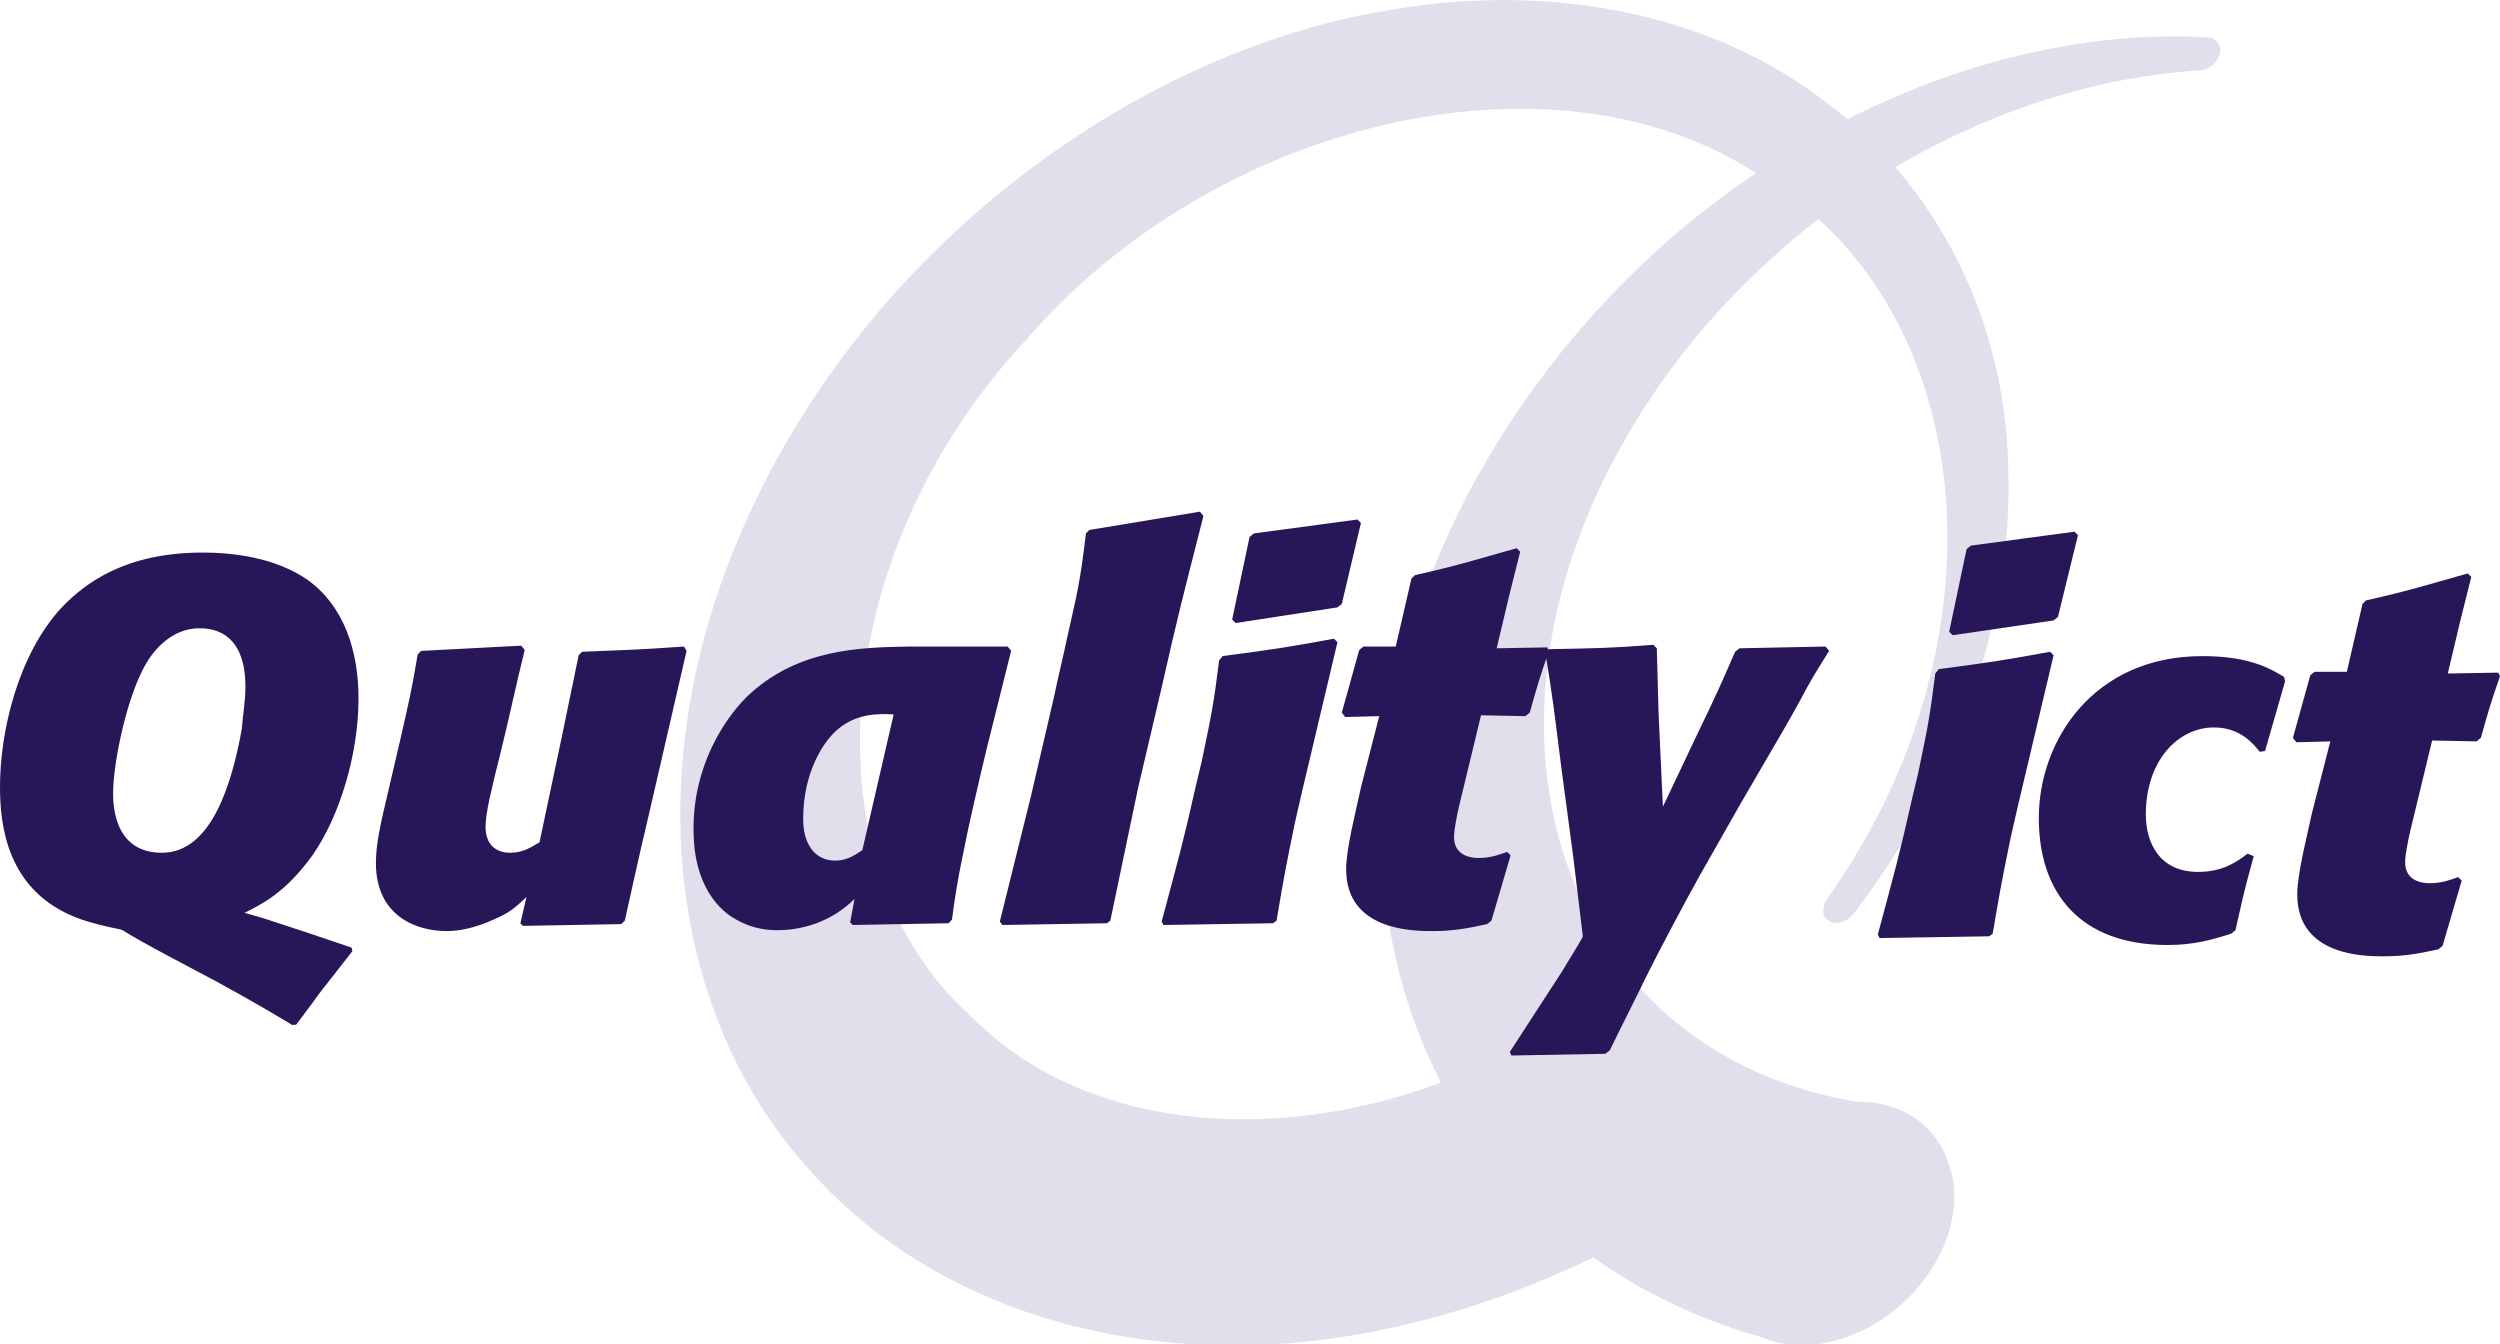 <svg xmlns="http://www.w3.org/2000/svg" xml:space="preserve" id="Laag_1" x="0" y="0" version="1.1" viewBox="0 0 287.3 154.5">
  <style>
    .st1{fill:#271759}
  </style>
  <path fill="#e2dfed" d="M216.7 127c-1-.3-2.1-.4-3.3-.4h-.1c-9.6-1.6-18.2-5.9-24.6-12.8-9-9.7-13.1-24.2-10.5-39.8 2.5-15.6 11.6-31.9 25.4-44.3 1.7-1.6 3.5-3.1 5.4-4.5 18.8 17.1 20.3 51 .9 78.2-.6 1-.5 2.1.4 2.5.8.4 1.9.1 2.6-.8l.1-.1.1-.1c11.6-15.2 18.2-33.6 17.7-50.7-.2-13.4-4.9-25.6-13-35 10.9-6.4 23.1-10.4 35-11.1 1 0 2-.9 2.3-1.9.2-1-.4-1.9-1.4-1.9-13.2-.8-27.8 2.5-41.4 9.4-.8-.7-1.6-1.3-2.4-1.9-12.8-10-31-13.9-49.9-10.7-19 3-38.4 13.5-53.3 28.5-15 15-25.2 34.5-27.8 53.7-2.7 19.2 2.2 37.9 13.9 50.9 11.5 13.2 29.7 20.7 49.8 20.4 13.2-.1 27.3-3.7 40.5-10.1 5.6 4 12.1 7.1 19.1 9.1 1 .4 2.1.7 3.2.9.5.1 1 .1 1.6.1 5.2 0 10.4-2.9 13.8-7.1 1.6-2 2.8-4.3 3.4-6.8.6-2.5.5-4.8-.2-6.8-1.1-3.5-3.7-6-7.3-6.9zm-105.1-10.2c-19-16.9-16.7-53 6.2-77.6 21.6-25.2 60.4-34.6 84-19.3-1.2.8-2.5 1.7-3.7 2.6C181 35.1 167.4 54 161.8 74c-5.1 17.6-3.8 35.8 3.8 50.4-19.5 7.3-41.2 5.4-54-7.6z"/>
  <path d="M33.6 117.8c-2-1.2-4.5-2.7-8.9-5.1-1.5-.8-9-4.7-10.6-5.8l-.3-.1c-1.5-.3-3.3-.7-4.9-1.3C.8 102.4 0 94.9 0 90.4c0-6.2 2-15.1 7.1-20.6 2.7-2.8 7.3-6.3 16.2-6.3 3.3 0 8.2.5 12 3.1 4.2 3 5.9 8.1 5.9 13.7 0 6.4-2.2 13.6-5.3 18-3.1 4.3-5.8 5.6-7.8 6.6l2.1.6c2.8.9 7.3 2.4 10.2 3.4l.1.4c-3.1 4-3.5 4.4-4.7 6.1l-1.8 2.4c0-.1-.4 0-.4 0zM28.2 79c0-1.4 0-6.8-5.3-6.8-3.2 0-5.2 2.6-5.9 3.7-2.4 3.8-4 11.8-4 15.2 0 1.2 0 6.9 5.6 6.9 5.8 0 8.1-8.2 9.2-14.3.1-1.5.4-3.1.4-4.7zm43.6 26.8-.4.4-11.3.2-.3-.3.7-3c-1.4 1.3-2 1.8-3.6 2.5-2.4 1.1-4.2 1.4-5.6 1.4-3.4 0-8.1-1.7-8.1-7.8 0-2.2.5-4.4 1.4-8.2l1.4-6c1-4.4 1.3-5.6 2-9.8l.4-.4 11.5-.6.4.5c-1 4-1.8 7.9-2.8 11.9-1 4-1.7 6.8-1.7 8.4 0 2.5 1.7 3 2.8 3 1.6 0 2.5-.7 3.4-1.2l2.6-12.3 1.9-9.2.4-.4c4.7-.2 6.1-.2 11.7-.6l.3.5-3.8 16.5-1.3 5.6c0-.1-2 8.9-2 8.9zM113.4 86c-1 4.2-2 8.4-2.8 12.5-.5 2.4-.9 4.8-1.2 7.2l-.4.4-11 .2-.3-.3.5-2.7c-2.4 2.4-5.6 3.6-8.9 3.6-2.8 0-4.6-1.1-5.6-1.8-3.9-3-4-8.1-4-9.9 0-7.2 3.5-12.5 6.1-15.1 5.8-5.6 13.2-5.7 18.7-5.8h11.3l.4.5-2.8 11.2zm-10.7-3.9c-1.8-.1-4.3-.1-6.4 1.7-1.7 1.4-4 5-4 10.3 0 3 1.4 4.8 3.7 4.8 1.3 0 2.2-.6 3.1-1.2l3.6-15.6zm24.9 23.7-.4.3-12 .2-.3-.4 3.6-14.5 2.6-11.2c.5-2.4 1.1-4.8 1.6-7.2 1.1-4.9 1.4-5.9 2.1-11.7l.4-.4 12.7-2.1.4.5c-2.4 9.4-3 11.7-4.8 19.7l-2.7 11.5-3.2 15.3zm21.2-11.2c-1.2 5.8-1.4 7.1-2.1 11.2l-.4.3-12.6.2-.2-.4c2-7.5 2.4-8.8 4-15.9l.6-2.5c1.2-5.7 1.4-6.8 2-11.6l.4-.5c6-.8 7.4-1 12.8-2l.4.4-4.1 17.3-.8 3.5zm5.4-25.2-.5.4-11.7 1.8-.4-.4 2-9.5.5-.4 11.9-1.6.4.4-2.2 9.3zm17.2 36.4-.5.4c-2.3.5-3.9.8-6.3.8-2.1 0-9.9 0-9.9-7.1 0-2.4 1.1-6.6 1.7-9.4l2.1-8.2-3.9.1-.4-.5 2-7.2.5-.4h3.7l1.8-7.8.4-.4c5.3-1.2 6.7-1.7 11.7-3.1l.4.4-1.3 5.2-1.4 5.9 5.8-.1.2.4c-1.1 3.2-1.3 3.9-2.2 7.1l-.5.4-5.1-.1-2.1 8.7c-.3 1.2-.6 2.4-.8 3.6-.1.6-.2 1.1-.2 1.7 0 2 1.7 2.4 2.8 2.4 1.5 0 2.4-.4 3.3-.7l.4.4-2.2 7.5z" class="st1"/>
  <path d="M210.2 74.8c-1.6 2.6-1.8 2.8-3.5 6-1 1.8-1.2 2.2-6.7 11.6l-4.6 8.1c-1.9 3.4-4.6 8.5-6.3 11.9-1.1 2.3-3 6-4.1 8.3l-.5.4-10.8.2-.2-.4c1.7-2.6 4.4-6.8 6.1-9.4.2-.4 2.3-3.7 2.3-3.9l-1.1-9.1-1.4-10.5c-.8-6.4-1-8.1-1.8-12.9l.4-.5c5.3-.1 6.9-.1 12-.5l.4.4.2 7.4.5 10.8 3.7-7.8c2.9-6 3.1-6.6 4.6-10l.5-.4 9.9-.2.4.5zM280.7 108.7l-.5.4c-2.3.5-3.9.8-6.3.8-2.1 0-9.9 0-9.9-7.1 0-2.4 1.1-6.6 1.7-9.4l2.1-8.2-3.9.1-.4-.5 2-7.2.5-.4h3.7l1.8-7.8.4-.4c5.3-1.2 6.7-1.7 11.7-3.1l.4.4-1.3 5.2-1.4 5.9 5.8-.1.2.4c-1.1 3.2-1.3 3.9-2.2 7.1l-.5.4-5.1-.1-2.1 8.7c-.3 1.2-.6 2.4-.8 3.6-.1.6-.2 1.1-.2 1.7 0 2 1.7 2.4 2.8 2.4 1.5 0 2.4-.4 3.3-.7l.4.4-2.2 7.5zM231.1 96.1c-1.2 5.8-1.4 7.1-2.1 11.2l-.4.3-12.6.2-.2-.4c2-7.5 2.4-8.8 4-15.9l.6-2.5c1.2-5.7 1.4-6.8 2-11.6l.4-.5c6-.8 7.4-1 12.8-2l.4.4-4.1 17.3-.8 3.5zm5.4-25.2-.5.4-11.6 1.7-.4-.4 2-9.5.5-.4 11.9-1.6.4.4-2.3 9.4zM259 98.4c-1.2 4.3-1.3 5-2.1 8.5l-.5.4c-2.2.7-4.3 1.3-7.3 1.3-10 0-14.8-5.9-14.8-14.6 0-8.8 6.2-18.6 18.8-18.6 5.5 0 7.9 1.5 9.4 2.4l.1.5-2.3 8-.6.1c-1.4-1.8-3-2.8-5.3-2.8-4 0-7.8 3.7-7.8 10 0 3.3 1.6 6.6 6 6.6 2.9 0 4.5-1.2 5.7-2.1l.7.3z" class="st1"/>
</svg>
